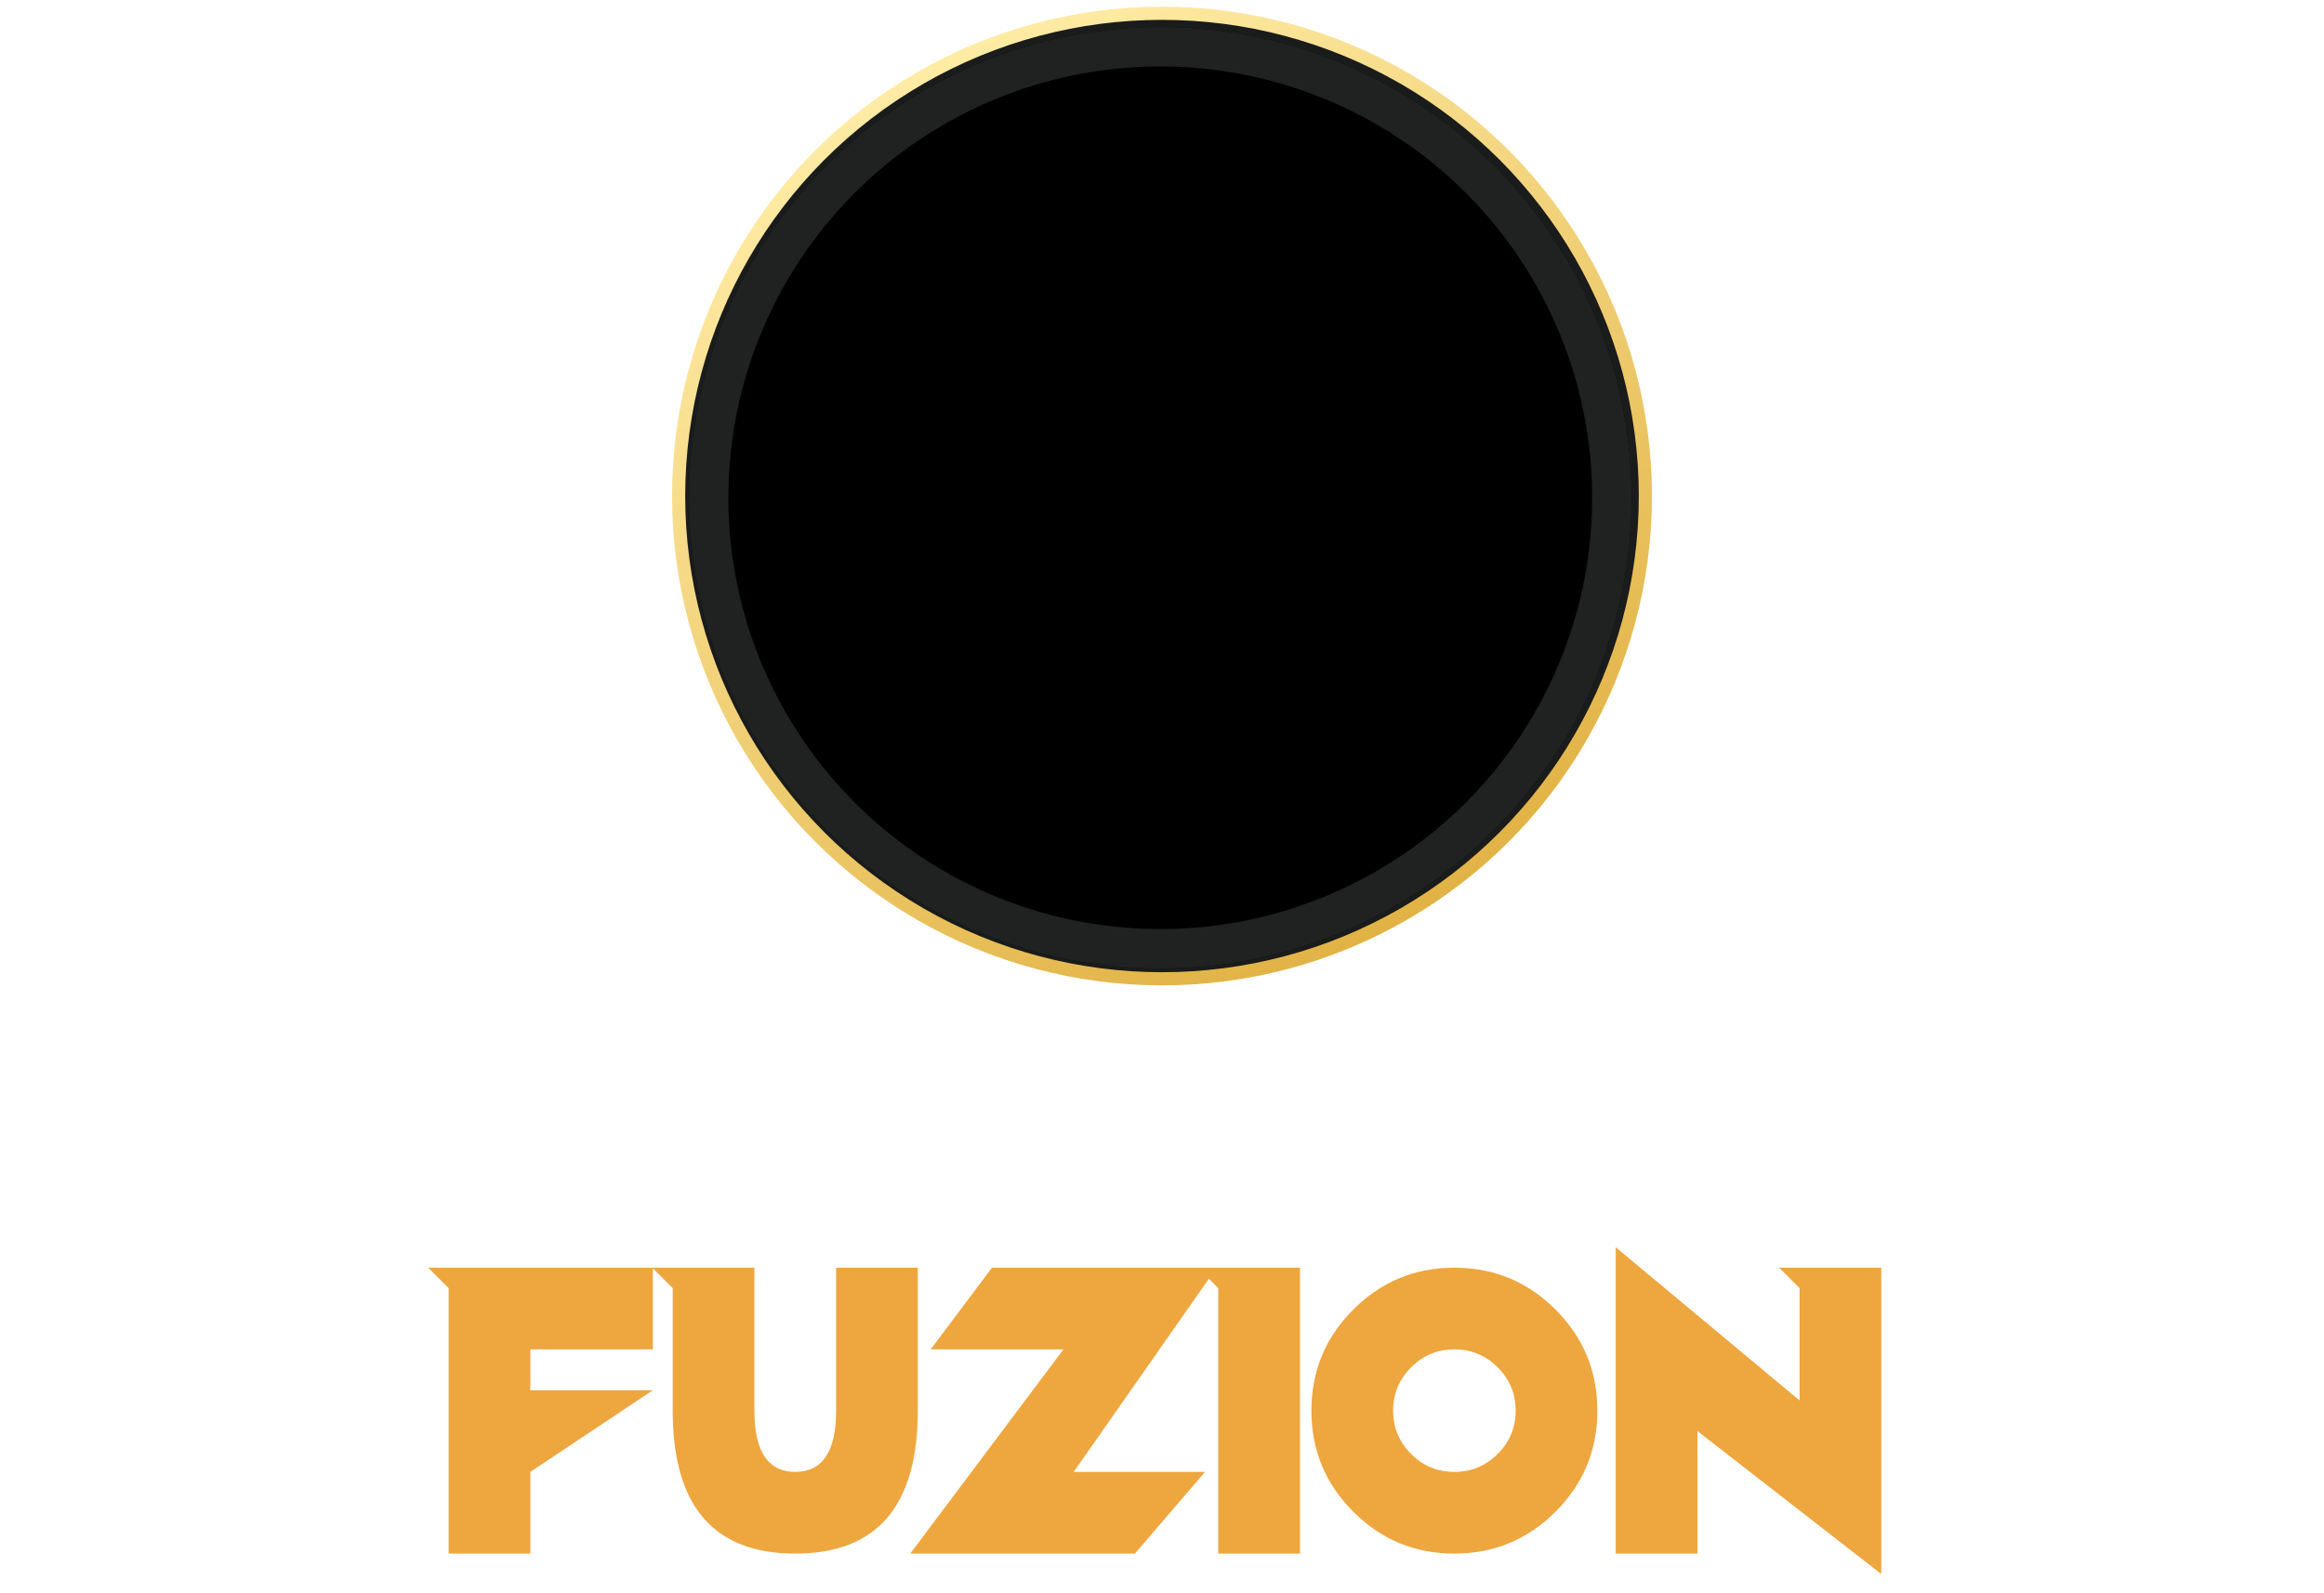 <?xml version="1.0" encoding="UTF-8"?>
<svg width="175px" height="120px" viewBox="0 0 175 120" version="1.1" xmlns="http://www.w3.org/2000/svg" xmlns:xlink="http://www.w3.org/1999/xlink">
    <title>Group 4</title>
    <defs>
        <linearGradient x1="79.201%" y1="7.783%" x2="28.254%" y2="96.55%" id="linearGradient-1">
            <stop stop-color="#FFECA5" offset="0%"></stop>
            <stop stop-color="#E1B244" offset="100%"></stop>
        </linearGradient>
        <linearGradient x1="50%" y1="0%" x2="50%" y2="100%" id="linearGradient-2">
            <stop stop-color="#212222" offset="0%"></stop>
            <stop stop-color="#1A1B1B" offset="100%"></stop>
        </linearGradient>
        <linearGradient x1="76.28%" y1="9.693%" x2="30.281%" y2="94.654%" id="linearGradient-3">
            <stop stop-color="#F4CB67" offset="0%"></stop>
            <stop stop-color="#C27A14" offset="100%"></stop>
        </linearGradient>
        <path d="M0,26.195 L20.934,38.247 L31.941,31.902 L37.31,34.993 L19.619,45.179 L4.70762453e-05,33.884 L0,26.195 Z M0,13.511 L28.013,29.641 L20.933,33.722 L0,21.67 L0,13.511 Z M18.52,11.492 L39.236,23.418 L39.236,31.577 L11.395,15.548 L18.52,11.492 Z M19.619,-1.55693037e-15 L39.237,11.295 L39.236,18.894 L18.531,6.974 L7.498,13.304 L2.003,10.141 L19.619,-1.55693037e-15 Z" id="path-4"></path>
        <radialGradient cx="50%" cy="50%" fx="50%" fy="50%" r="50.139%" gradientTransform="translate(0.5,0.5),scale(0.784,1),rotate(85.736),scale(1,1.286),translate(-0.5,-0.5)" id="radialGradient-6">
            <stop stop-color="#EC9B27" stop-opacity="0" offset="0%"></stop>
            <stop stop-color="#FFFFFF" stop-opacity="0.495" offset="100%"></stop>
        </radialGradient>
        <ellipse id="path-7" cx="36.527" cy="36.489" rx="35.494" ry="35.457"></ellipse>
        <filter x="-4.2%" y="-4.2%" width="108.5%" height="108.5%" filterUnits="objectBoundingBox" id="filter-8">
            <feOffset dx="0" dy="0" in="SourceAlpha" result="shadowOffsetOuter1"></feOffset>
            <feMorphology radius="2.97" operator="erode" in="SourceAlpha" result="shadowInner"></feMorphology>
            <feOffset dx="0" dy="0" in="shadowInner" result="shadowInner"></feOffset>
            <feComposite in="shadowOffsetOuter1" in2="shadowInner" operator="out" result="shadowOffsetOuter1"></feComposite>
            <feGaussianBlur stdDeviation="1" in="shadowOffsetOuter1" result="shadowBlurOuter1"></feGaussianBlur>
            <feColorMatrix values="0 0 0 0 0   0 0 0 0 0   0 0 0 0 0  0 0 0 0.5 0" type="matrix" in="shadowBlurOuter1"></feColorMatrix>
        </filter>
    </defs>
    <g id="Page-1" stroke="none" stroke-width="1" fill="none" fill-rule="evenodd">
        <g id="Group-4" transform="translate(0, 1)">
            <g id="fuzion-seal-final-2" transform="translate(51.102, 0)">
                <g id="Group-5-Copy" transform="translate(36.398, 36.36) scale(-1, 1) translate(-36.398, -36.36) ">
                    <ellipse id="Oval-Copy-7" stroke="url(#linearGradient-1)" stroke-width="0.99" fill="#1A1B1B" cx="36.398" cy="36.36" rx="36.398" ry="36.36"></ellipse>
                    <ellipse id="Oval-Copy-5" fill="url(#linearGradient-2)" cx="36.398" cy="36.36" rx="29.944" ry="29.913"></ellipse>
                    <g id="Oval-Copy-6" style="mix-blend-mode: screen;" transform="translate(16.753, 13.848)">
                        <mask id="mask-5" fill="white">
                            <use xlink:href="#path-4"></use>
                        </mask>
                        <use id="Mask" stroke="url(#linearGradient-3)" stroke-width="0.5" fill="#EC9B27" xlink:href="#path-4"></use>
                        <ellipse id="Oval" fill="url(#radialGradient-6)" opacity="0.746" mask="url(#mask-5)" cx="14.456" cy="7.427" rx="24.988" ry="19.598"></ellipse>
                    </g>
                    <g id="Oval-Copy-4">
                        <use fill="black" fill-opacity="1" filter="url(#filter-8)" xlink:href="#path-7"></use>
                        <ellipse stroke="#202121" stroke-width="2.97" stroke-linejoin="square" cx="36.527" cy="36.489" rx="34.009" ry="33.972"></ellipse>
                    </g>
                </g>
            </g>
            <path d="M39.935,116.012 L39.935,109.86 L49.163,103.708 L39.935,103.708 L39.935,100.631 L49.163,100.631 L49.163,94.479 L32.244,94.479 L33.782,96.017 L33.782,116.012 L39.935,116.012 Z M59.884,116.012 C66.036,116.012 69.112,112.423 69.112,105.246 L69.112,105.246 L69.112,94.479 L62.96,94.479 L62.96,105.246 C62.96,108.322 61.934,109.86 59.884,109.86 C57.833,109.86 56.807,108.322 56.807,105.246 L56.807,105.246 L56.807,94.479 L49.117,94.479 L50.655,96.017 L50.655,105.246 C50.655,112.423 53.731,116.012 59.884,116.012 Z M85.462,116.012 L90.738,109.86 L80.848,109.86 L91.614,94.479 L74.695,94.479 L70.081,100.631 L80.079,100.631 L68.543,116.012 L85.462,116.012 Z M97.89,116.012 L97.89,94.479 L90.199,94.479 L91.737,96.017 L91.737,116.012 L97.89,116.012 Z M109.518,116.012 C112.491,116.012 115.029,114.961 117.131,112.859 C119.233,110.757 120.284,108.219 120.284,105.246 C120.284,102.272 119.233,99.734 117.131,97.632 C115.029,95.53 112.491,94.479 109.518,94.479 C106.544,94.479 104.006,95.53 101.904,97.632 C99.802,99.734 98.751,102.272 98.751,105.246 C98.751,108.219 99.802,110.757 101.904,112.859 C104.006,114.961 106.544,116.012 109.518,116.012 Z M109.518,109.86 C108.246,109.86 107.159,109.409 106.257,108.506 C105.355,107.604 104.903,106.517 104.903,105.246 C104.903,103.974 105.355,102.887 106.257,101.985 C107.159,101.083 108.246,100.631 109.518,100.631 C110.789,100.631 111.876,101.083 112.778,101.985 C113.681,102.887 114.132,103.974 114.132,105.246 C114.132,106.517 113.681,107.604 112.778,108.506 C111.876,109.409 110.789,109.86 109.518,109.86 Z M141.664,117.55 L141.664,94.479 L133.973,94.479 L135.511,96.017 L135.511,104.477 L121.669,92.941 L121.669,116.012 L127.821,116.012 L127.821,106.784 L141.664,117.55 Z" id="FUZION" fill="#EEA63F" fill-rule="nonzero"></path>
        </g>
    </g>
</svg>